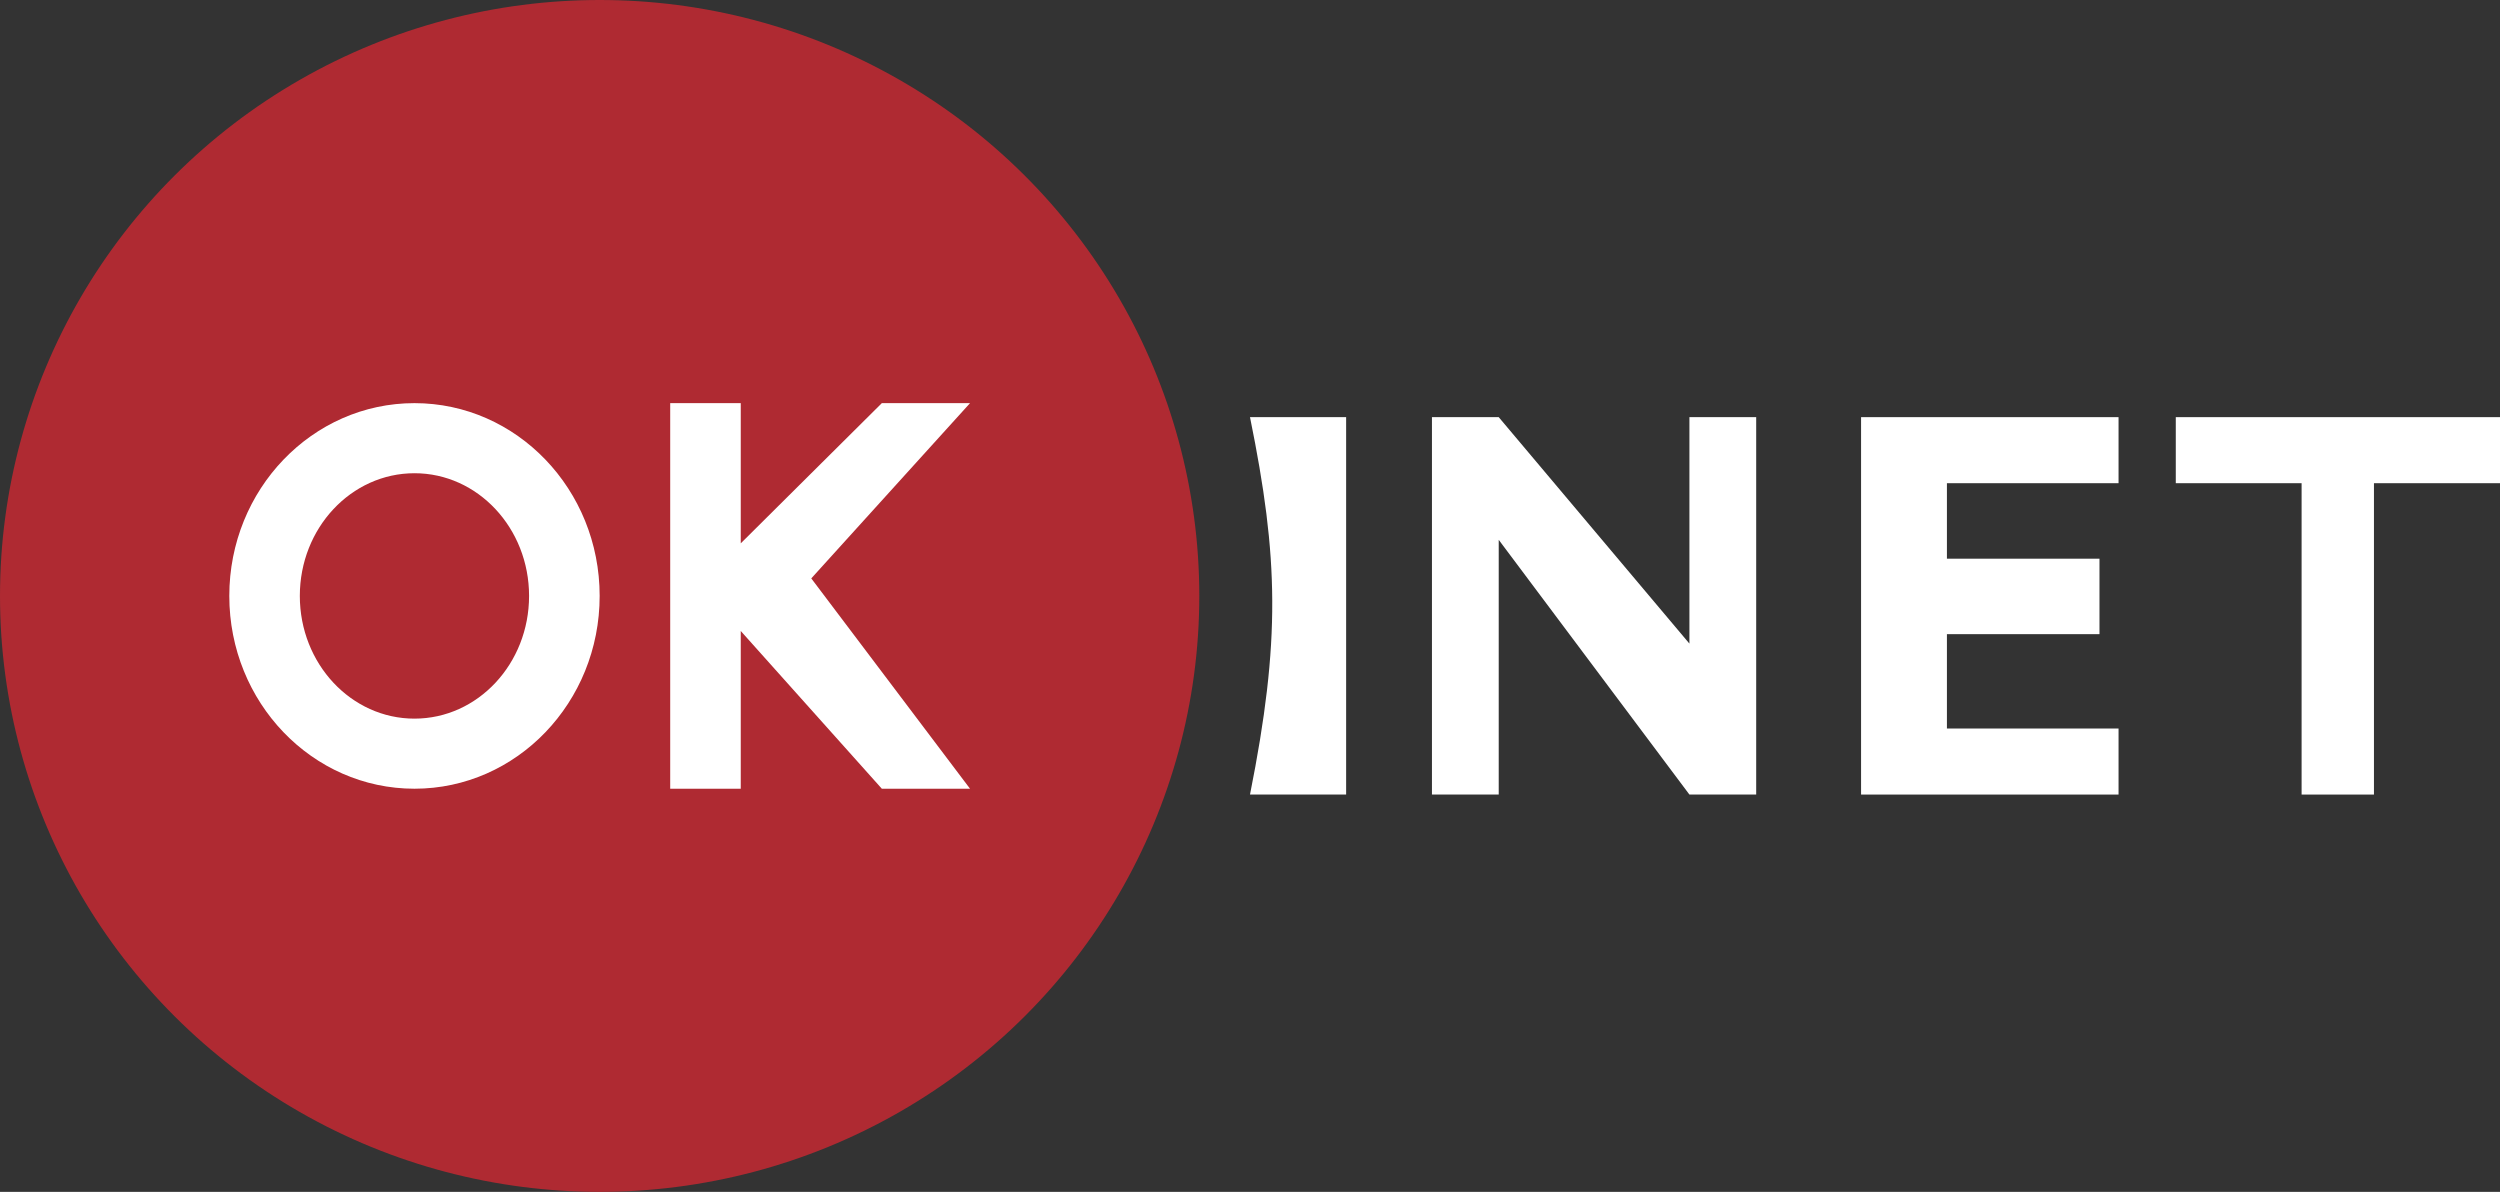 <svg xmlns="http://www.w3.org/2000/svg" width="860" height="410" viewBox="0 0 860 410"><rect x="0" y="0" width="860" height="410" fill="#333333" stroke="none"/><path d="M430,273.33h33.07V143.5H430C439.85,191.92,440.56,220.32,430,273.33Z" fill="#fff"/><polygon points="581.16 221.4 515.56 143.5 492.59 143.5 492.59 273.33 515.56 273.33 515.56 185.7 581.16 273.33 604.13 273.33 604.13 143.5 581.16 143.5 581.16 221.4" fill="#fff"/><polygon points="640.21 273.33 728.78 273.33 728.78 250.61 669.74 250.61 669.74 218.15 722.22 218.15 722.22 192.19 669.74 192.19 669.74 166.22 728.78 166.22 728.78 143.5 640.21 143.5 640.21 273.33" fill="#fff"/><polygon points="748.47 143.5 748.47 166.22 791.75 166.22 791.75 273.33 816.64 273.33 816.64 166.22 860 166.22 860 143.5 748.47 143.5" fill="#fff"/><ellipse cx="206.28" cy="205" rx="206.28" ry="205" fill="#af2a32"/><ellipse cx="142.58" cy="205" rx="39.44" ry="42.21" fill="none"/><path d="M142.58,138.68c-35.18,0-63.7,29.69-63.7,66.32s28.52,66.32,63.7,66.32,63.7-29.69,63.7-66.32S177.76,138.68,142.58,138.68Zm0,108.53c-21.78,0-39.44-18.9-39.44-42.21s17.66-42.21,39.44-42.21S182,181.69,182,205,164.36,247.21,142.58,247.21Z" fill="#fff"/><polygon points="333.69 138.68 303.35 138.68 254.82 186.91 254.82 138.68 230.55 138.68 230.55 271.32 254.82 271.32 254.82 217.06 303.35 271.32 333.69 271.32 279.08 198.97 333.69 138.68" fill="#fff"/></svg>